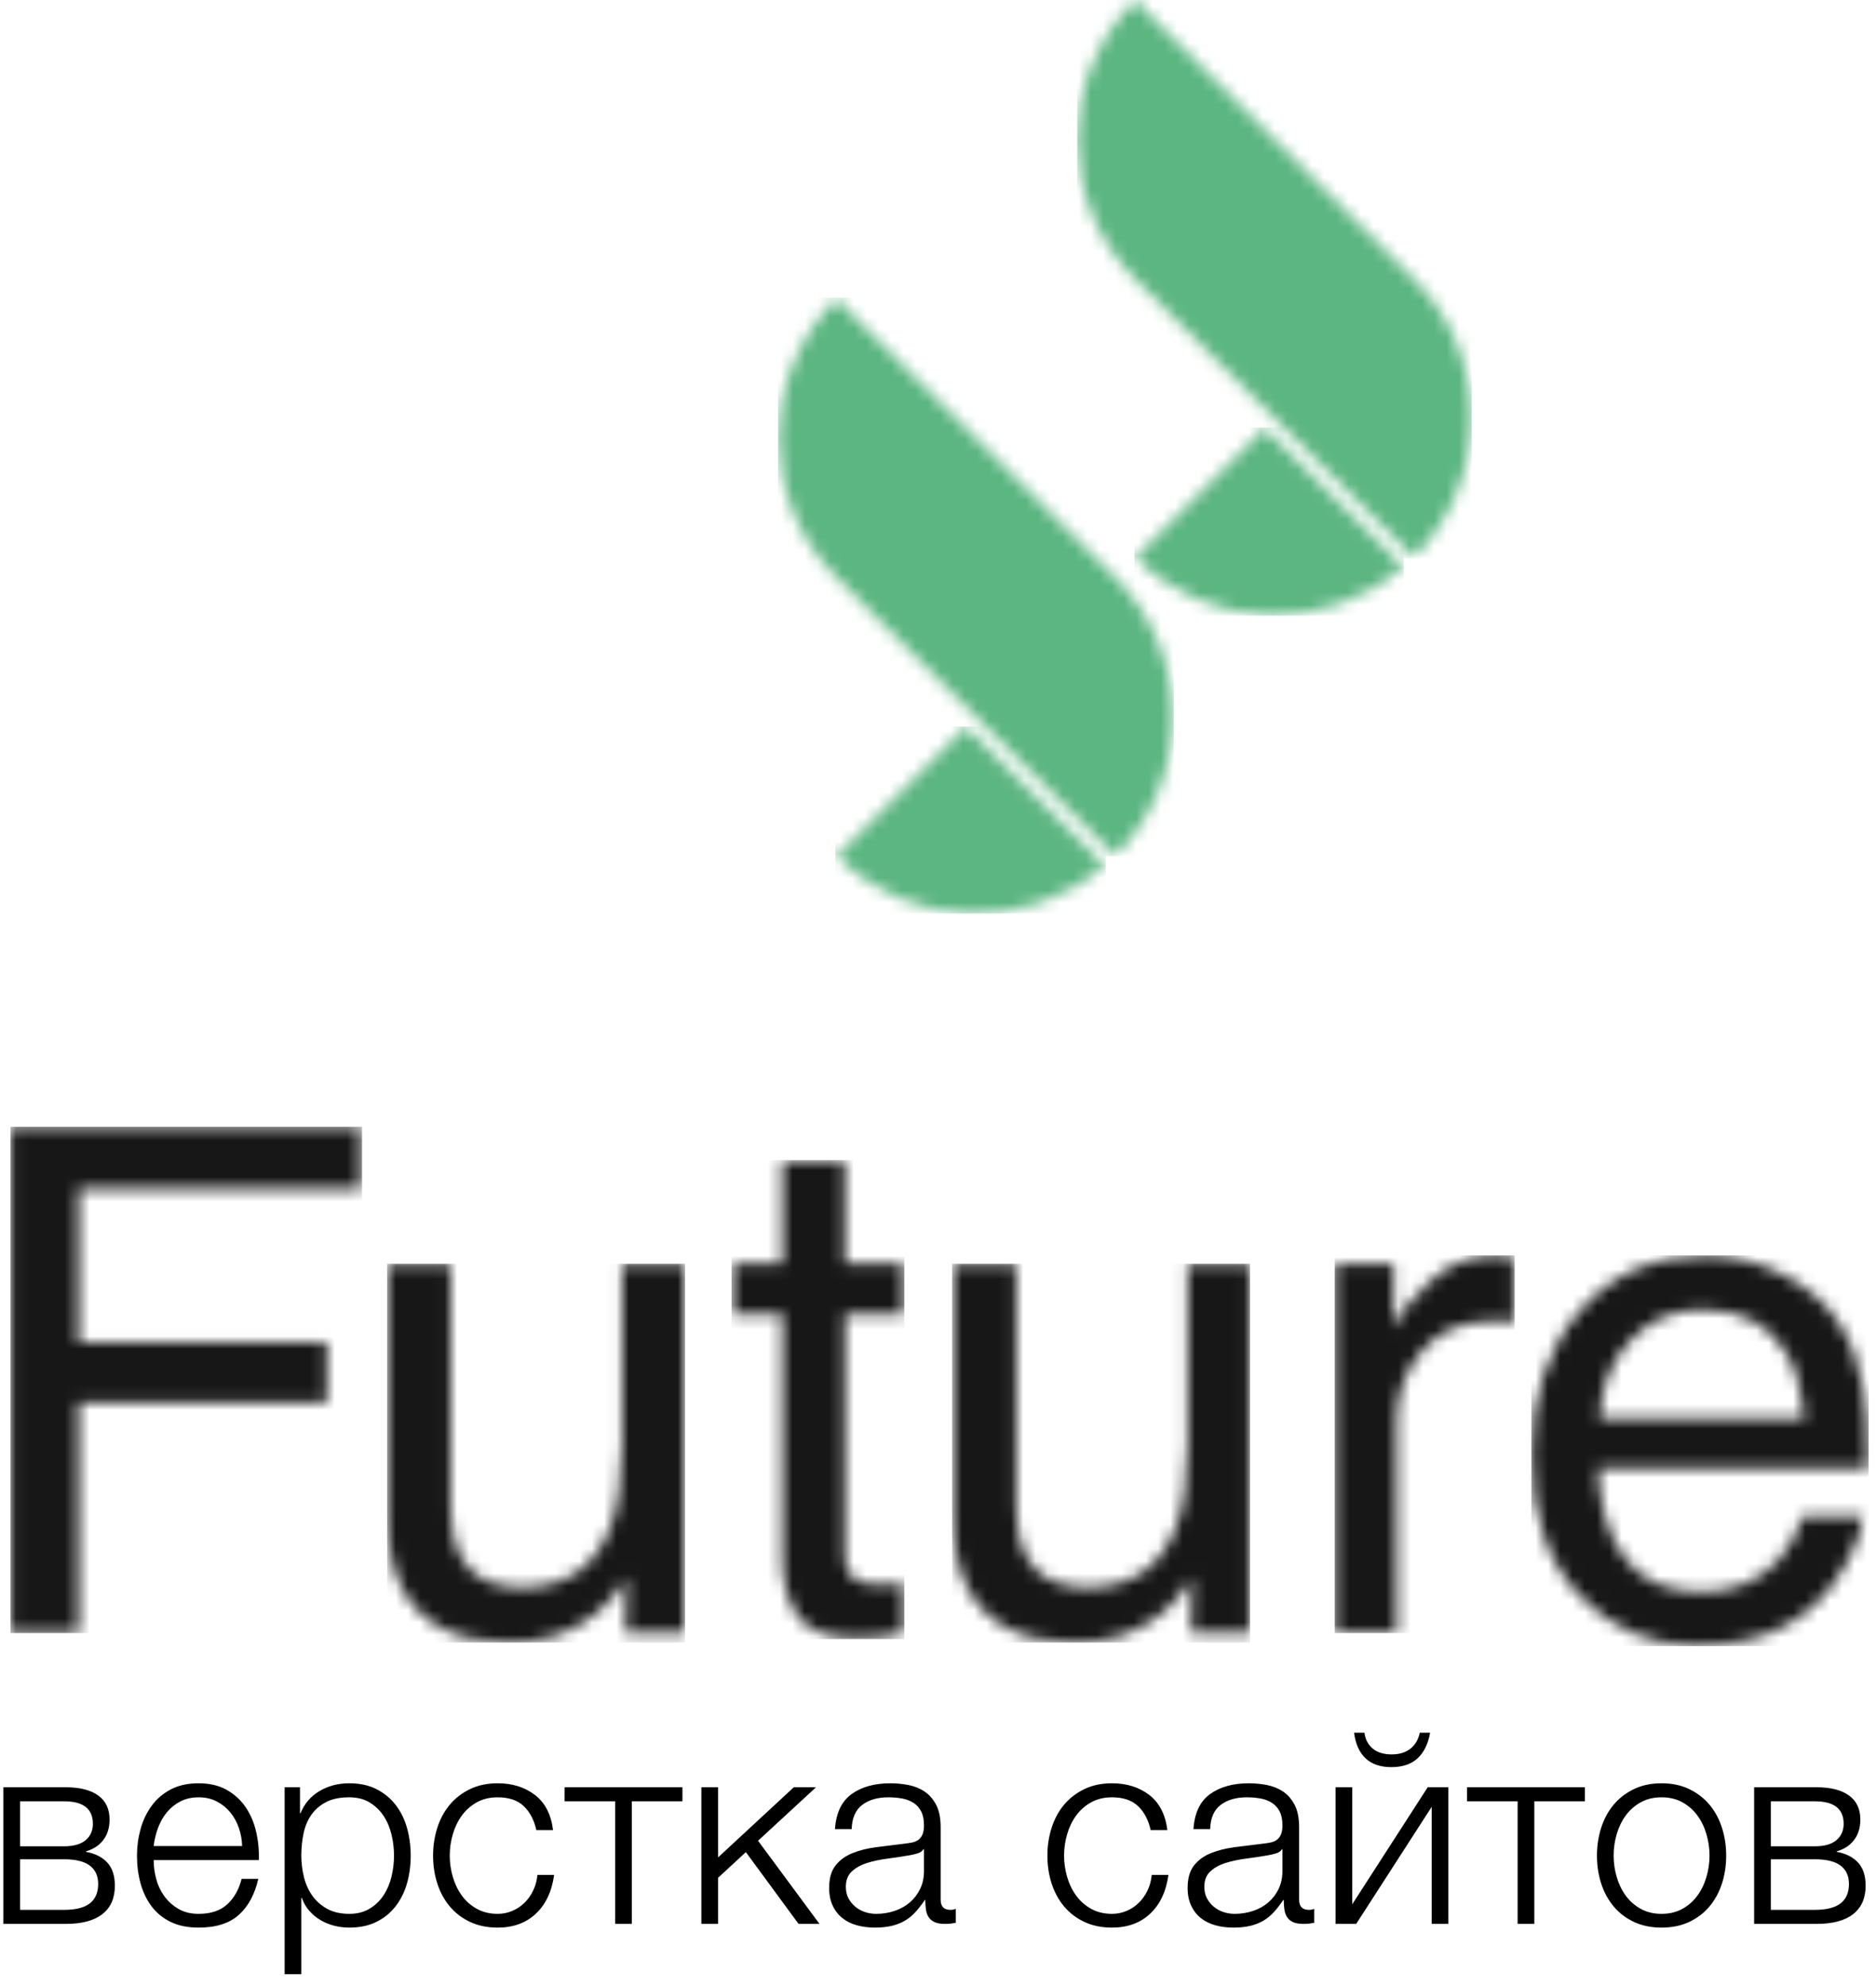 <?xml version="1.0" encoding="UTF-8"?>
<svg width="153px" height="162px" viewBox="0 0 153 162" version="1.1" xmlns="http://www.w3.org/2000/svg" xmlns:xlink="http://www.w3.org/1999/xlink">
    <!-- Generator: Sketch 45.2 (43514) - http://www.bohemiancoding.com/sketch -->
    <title>Group 2</title>
    <desc>Created with Sketch.</desc>
    <defs>
        <path d="M0.228,10.649 C6.233,16.649 15.794,16.9 22.107,11.418 L10.784,0.097 L0.228,10.649 Z" id="path-1"></path>
        <path d="M27.822,22.747 L5.089,0.024 C-1.186,6.3 -1.188,16.471 5.091,22.747 L27.821,45.469 C34.097,39.193 34.101,29.023 27.822,22.747 Z" id="path-3"></path>
        <path d="M0.176,10.705 C6.18,16.706 15.741,16.949 22.055,11.475 L10.73,0.154 L0.176,10.705 Z" id="path-5"></path>
        <path d="M5.036,0.073 C-1.239,6.349 -1.241,16.528 5.036,22.803 L27.768,45.526 C34.045,39.25 34.045,29.079 27.768,22.803 L5.036,0.073 Z" id="path-7"></path>
        <polygon id="path-9" points="0.049 0.413 28.635 0.413 28.635 5.466 5.607 5.466 5.607 17.985 25.854 17.985 25.854 22.901 5.607 22.901 5.607 41.647 0.049 41.647 0.049 0.413"></polygon>
        <path d="M5.975,0.251 L5.975,20.204 C5.975,21.743 6.218,22.998 6.705,23.97 C7.604,25.767 9.279,26.658 11.732,26.658 C15.251,26.658 17.648,25.087 18.92,21.945 C19.613,20.261 19.96,17.953 19.96,15.013 L19.96,0.251 L25.015,0.251 L25.015,30.31 L20.24,30.31 L20.297,25.873 C19.641,27.014 18.826,27.978 17.854,28.763 C15.925,30.343 13.586,31.128 10.833,31.128 C6.546,31.128 3.626,29.695 2.072,26.828 C1.23,25.298 0.808,23.249 0.808,20.682 L0.808,0.251 L5.975,0.251 Z" id="path-11"></path>
        <path d="M4.673,0.761 L9.783,0.761 L9.783,9.159 L14.586,9.159 L14.586,13.28 L9.783,13.28 L9.783,32.901 C9.783,33.954 10.139,34.651 10.85,35.007 C11.243,35.217 11.899,35.315 12.816,35.315 C13.059,35.315 13.321,35.307 13.602,35.29 C13.883,35.29 14.211,35.274 14.586,35.234 L14.586,39.218 C14.005,39.388 13.401,39.509 12.774,39.582 C12.146,39.663 11.468,39.696 10.738,39.696 C8.38,39.696 6.778,39.096 5.936,37.89 C5.094,36.675 4.673,35.112 4.673,33.185 L4.673,13.28 L0.6,13.28 L0.6,9.159 L4.673,9.159 L4.673,0.761 Z" id="path-13"></path>
        <path d="M5.929,0.251 L5.929,20.204 C5.929,21.743 6.173,22.998 6.659,23.97 C7.557,25.767 9.233,26.658 11.686,26.658 C15.206,26.658 17.602,25.087 18.875,21.945 C19.568,20.261 19.914,17.953 19.914,15.013 L19.914,0.251 L24.968,0.251 L24.968,30.31 L20.195,30.31 L20.251,25.873 C19.594,27.014 18.782,27.978 17.807,28.763 C15.88,30.343 13.54,31.128 10.786,31.128 C6.5,31.128 3.58,29.695 2.026,26.828 C1.183,25.298 0.761,23.249 0.761,20.682 L0.761,0.251 L5.929,0.251 Z" id="path-15"></path>
        <path d="M0.308,1.061 L5.11,1.061 L5.11,6.252 C5.504,5.239 6.467,4.008 8.002,2.559 C9.538,1.109 11.307,0.381 13.311,0.381 C13.404,0.381 13.563,0.397 13.789,0.413 C14.013,0.429 14.396,0.47 14.938,0.526 L14.938,5.855 C14.639,5.798 14.362,5.766 14.111,5.741 C13.857,5.725 13.581,5.717 13.282,5.717 C10.736,5.717 8.779,6.535 7.413,8.171 C6.046,9.815 5.363,11.693 5.363,13.831 L5.363,31.12 L0.308,31.12 L0.308,1.061 Z" id="path-17"></path>
        <path d="M22.436,13.693 C22.23,11.499 21.753,9.75 21.005,8.438 C19.619,6.009 17.307,4.794 14.068,4.794 C11.747,4.794 9.8,5.628 8.226,7.304 C6.654,8.98 5.822,11.11 5.728,13.693 L22.436,13.693 Z M25.161,5.774 C26.172,7.288 26.846,9.053 27.183,11.078 C27.482,12.463 27.632,14.673 27.632,17.702 L5.587,17.702 C5.681,20.755 6.402,23.2 7.75,25.047 C9.096,26.885 11.186,27.808 14.011,27.808 C16.652,27.808 18.758,26.941 20.331,25.2 C21.229,24.188 21.865,23.014 22.24,21.686 L27.21,21.686 C27.079,22.795 26.644,24.026 25.905,25.379 C25.164,26.739 24.337,27.848 23.419,28.707 C21.885,30.205 19.984,31.217 17.718,31.735 C16.501,32.035 15.125,32.189 13.59,32.189 C9.847,32.189 6.673,30.828 4.07,28.108 C1.469,25.379 0.167,21.565 0.167,16.665 C0.167,11.839 1.478,7.92 4.099,4.899 C6.72,1.895 10.146,0.381 14.377,0.381 C16.511,0.381 18.581,0.883 20.584,1.887 C22.587,2.891 24.112,4.187 25.161,5.774 Z" id="path-19"></path>
    </defs>
    <g id="Page-1" stroke="none" stroke-width="1" fill="none" fill-rule="evenodd">
        <g id="Group-2" transform="translate(-1, 0)">
            <path d="M1.274,145.785 L6.372,145.785 C7.51,145.785 8.388,146.008 9.007,146.454 C9.626,146.901 9.936,147.556 9.936,148.42 C9.936,149.082 9.767,149.637 9.428,150.083 C9.09,150.53 8.618,150.839 8.014,151.012 L8.014,151.055 C8.748,151.185 9.324,151.473 9.742,151.919 C10.159,152.366 10.368,152.999 10.368,153.82 C10.368,154.828 10.03,155.598 9.353,156.131 C8.676,156.664 7.682,156.93 6.372,156.93 L1.274,156.93 L1.274,145.785 Z M6.221,155.786 C7.171,155.786 7.873,155.609 8.327,155.256 C8.78,154.904 9.007,154.374 9.007,153.669 C9.007,153.021 8.78,152.524 8.327,152.178 C7.873,151.833 7.171,151.66 6.221,151.66 L2.635,151.66 L2.635,155.786 L6.221,155.786 Z M6.221,150.602 C6.998,150.602 7.585,150.436 7.981,150.105 C8.377,149.774 8.575,149.327 8.575,148.766 C8.575,147.542 7.79,146.93 6.221,146.93 L2.635,146.93 L2.635,150.602 L6.221,150.602 Z M17.204,157.233 C16.312,157.233 15.548,157.078 14.915,156.768 C14.281,156.459 13.763,156.034 13.36,155.494 C12.956,154.954 12.658,154.331 12.463,153.626 C12.269,152.92 12.172,152.164 12.172,151.358 C12.172,150.623 12.269,149.903 12.463,149.198 C12.658,148.492 12.956,147.862 13.36,147.308 C13.763,146.753 14.281,146.307 14.915,145.968 C15.548,145.63 16.312,145.461 17.204,145.461 C18.097,145.461 18.86,145.641 19.494,146.001 C20.128,146.361 20.642,146.832 21.038,147.416 C21.434,147.999 21.719,148.668 21.892,149.424 C22.064,150.18 22.136,150.947 22.108,151.725 L13.532,151.725 C13.532,152.229 13.601,152.74 13.738,153.258 C13.874,153.777 14.094,154.245 14.396,154.662 C14.699,155.08 15.08,155.426 15.541,155.699 C16.002,155.973 16.556,156.11 17.204,156.11 C18.198,156.11 18.976,155.85 19.537,155.332 C20.099,154.814 20.488,154.122 20.704,153.258 L22.064,153.258 C21.776,154.526 21.247,155.505 20.477,156.196 C19.706,156.887 18.616,157.233 17.204,157.233 Z M20.747,150.58 C20.732,150.062 20.642,149.565 20.477,149.09 C20.311,148.614 20.077,148.193 19.775,147.826 C19.472,147.459 19.105,147.164 18.673,146.94 C18.241,146.717 17.752,146.606 17.204,146.606 C16.643,146.606 16.146,146.717 15.714,146.94 C15.282,147.164 14.915,147.459 14.612,147.826 C14.31,148.193 14.069,148.618 13.889,149.1 C13.709,149.583 13.59,150.076 13.532,150.58 L20.747,150.58 Z M24.214,145.785 L25.466,145.785 L25.466,147.902 L25.51,147.902 C25.826,147.124 26.341,146.523 27.054,146.098 C27.767,145.673 28.577,145.461 29.484,145.461 C30.334,145.461 31.072,145.619 31.698,145.936 C32.324,146.253 32.846,146.681 33.264,147.221 C33.682,147.761 33.991,148.388 34.193,149.1 C34.394,149.813 34.495,150.566 34.495,151.358 C34.495,152.164 34.394,152.92 34.193,153.626 C33.991,154.331 33.682,154.954 33.264,155.494 C32.846,156.034 32.324,156.459 31.698,156.768 C31.072,157.078 30.334,157.233 29.484,157.233 C29.066,157.233 28.66,157.182 28.264,157.082 C27.868,156.981 27.497,156.83 27.151,156.628 C26.806,156.426 26.5,156.174 26.233,155.872 C25.967,155.57 25.762,155.217 25.618,154.814 L25.574,154.814 L25.574,161.034 L24.214,161.034 L24.214,145.785 Z M29.484,156.11 C30.132,156.11 30.686,155.969 31.147,155.688 C31.608,155.408 31.986,155.044 32.281,154.598 C32.576,154.151 32.792,153.644 32.929,153.075 C33.066,152.506 33.134,151.934 33.134,151.358 C33.134,150.782 33.066,150.209 32.929,149.64 C32.792,149.072 32.576,148.564 32.281,148.118 C31.986,147.671 31.608,147.308 31.147,147.027 C30.686,146.746 30.132,146.606 29.484,146.606 C28.721,146.606 28.091,146.735 27.594,146.994 C27.097,147.254 26.698,147.599 26.395,148.031 C26.093,148.463 25.88,148.967 25.758,149.543 C25.636,150.119 25.574,150.724 25.574,151.358 C25.574,151.934 25.643,152.506 25.78,153.075 C25.916,153.644 26.14,154.151 26.449,154.598 C26.759,155.044 27.162,155.408 27.659,155.688 C28.156,155.969 28.764,156.11 29.484,156.11 Z M41.591,157.233 C40.741,157.233 39.989,157.078 39.334,156.768 C38.678,156.459 38.128,156.038 37.681,155.505 C37.235,154.972 36.896,154.349 36.666,153.636 C36.436,152.924 36.32,152.164 36.32,151.358 C36.32,150.566 36.436,149.81 36.666,149.09 C36.896,148.37 37.235,147.743 37.681,147.21 C38.128,146.678 38.678,146.253 39.334,145.936 C39.989,145.619 40.741,145.461 41.591,145.461 C42.786,145.461 43.798,145.778 44.626,146.411 C45.454,147.045 45.947,148.002 46.105,149.284 L44.744,149.284 C44.557,148.449 44.212,147.794 43.708,147.318 C43.204,146.843 42.498,146.606 41.591,146.606 C40.943,146.606 40.374,146.742 39.884,147.016 C39.395,147.29 38.988,147.65 38.664,148.096 C38.34,148.542 38.095,149.05 37.93,149.619 C37.764,150.188 37.681,150.767 37.681,151.358 C37.681,151.948 37.764,152.528 37.93,153.096 C38.095,153.665 38.34,154.173 38.664,154.619 C38.988,155.066 39.395,155.426 39.884,155.699 C40.374,155.973 40.943,156.11 41.591,156.11 C42.008,156.11 42.404,156.03 42.779,155.872 C43.153,155.714 43.484,155.494 43.772,155.213 C44.06,154.932 44.298,154.598 44.485,154.209 C44.672,153.82 44.788,153.395 44.831,152.934 L46.192,152.934 C46.004,154.288 45.508,155.343 44.701,156.099 C43.895,156.855 42.858,157.233 41.591,157.233 Z M51.17,146.93 L47.045,146.93 L47.045,145.785 L56.657,145.785 L56.657,146.93 L52.531,146.93 L52.531,156.93 L51.17,156.93 L51.17,146.93 Z M58.201,145.785 L59.562,145.785 L59.562,151.509 L65.74,145.785 L67.554,145.785 L62.824,150.148 L67.835,156.93 L66.128,156.93 L61.83,151.077 L59.562,153.172 L59.562,156.93 L58.201,156.93 L58.201,145.785 Z M72.36,157.233 C71.842,157.233 71.356,157.172 70.902,157.049 C70.448,156.927 70.052,156.732 69.714,156.466 C69.376,156.2 69.109,155.861 68.915,155.451 C68.72,155.04 68.623,154.554 68.623,153.993 C68.623,153.215 68.796,152.607 69.142,152.168 C69.487,151.728 69.944,151.394 70.513,151.163 C71.082,150.933 71.723,150.771 72.436,150.677 C73.148,150.584 73.872,150.494 74.606,150.407 C74.88,150.378 75.128,150.342 75.352,150.299 C75.575,150.256 75.758,150.18 75.902,150.072 C76.046,149.964 76.158,149.817 76.237,149.63 C76.316,149.442 76.356,149.198 76.356,148.895 C76.356,148.434 76.28,148.056 76.129,147.761 C75.978,147.466 75.769,147.232 75.503,147.059 C75.236,146.886 74.927,146.768 74.574,146.703 C74.221,146.638 73.843,146.606 73.44,146.606 C72.576,146.606 71.87,146.811 71.323,147.221 C70.776,147.632 70.488,148.29 70.459,149.198 L69.098,149.198 C69.185,147.887 69.635,146.937 70.448,146.346 C71.262,145.756 72.317,145.461 73.613,145.461 C74.102,145.461 74.592,145.508 75.082,145.601 C75.571,145.695 76.01,145.871 76.399,146.13 C76.788,146.39 77.105,146.753 77.35,147.221 C77.594,147.689 77.717,148.298 77.717,149.046 L77.717,154.965 C77.717,155.512 77.983,155.786 78.516,155.786 C78.689,155.786 78.833,155.757 78.948,155.699 L78.948,156.844 C78.79,156.873 78.649,156.894 78.527,156.909 C78.404,156.923 78.25,156.93 78.062,156.93 C77.717,156.93 77.44,156.884 77.231,156.79 C77.022,156.696 76.86,156.563 76.745,156.39 C76.63,156.218 76.554,156.012 76.518,155.775 C76.482,155.537 76.464,155.274 76.464,154.986 L76.421,154.986 C76.176,155.346 75.928,155.667 75.676,155.948 C75.424,156.228 75.143,156.462 74.833,156.65 C74.524,156.837 74.167,156.981 73.764,157.082 C73.361,157.182 72.893,157.233 72.36,157.233 Z M72.468,156.11 C72.986,156.11 73.483,156.03 73.958,155.872 C74.434,155.714 74.848,155.483 75.2,155.181 C75.553,154.878 75.834,154.511 76.043,154.079 C76.252,153.647 76.356,153.158 76.356,152.61 L76.356,150.839 L76.313,150.839 C76.226,150.998 76.061,151.113 75.816,151.185 C75.571,151.257 75.355,151.307 75.168,151.336 C74.592,151.437 73.998,151.527 73.386,151.606 C72.774,151.685 72.216,151.804 71.712,151.962 C71.208,152.121 70.794,152.351 70.47,152.654 C70.146,152.956 69.984,153.374 69.984,153.906 C69.984,154.252 70.052,154.558 70.189,154.824 C70.326,155.091 70.51,155.321 70.74,155.516 C70.97,155.71 71.233,155.858 71.528,155.958 C71.824,156.059 72.137,156.11 72.468,156.11 Z M91.692,157.233 C90.842,157.233 90.09,157.078 89.435,156.768 C88.78,156.459 88.229,156.038 87.782,155.505 C87.336,154.972 86.998,154.349 86.767,153.636 C86.537,152.924 86.422,152.164 86.422,151.358 C86.422,150.566 86.537,149.81 86.767,149.09 C86.998,148.37 87.336,147.743 87.782,147.21 C88.229,146.678 88.78,146.253 89.435,145.936 C90.09,145.619 90.842,145.461 91.692,145.461 C92.887,145.461 93.899,145.778 94.727,146.411 C95.555,147.045 96.048,148.002 96.206,149.284 L94.846,149.284 C94.658,148.449 94.313,147.794 93.809,147.318 C93.305,146.843 92.599,146.606 91.692,146.606 C91.044,146.606 90.475,146.742 89.986,147.016 C89.496,147.29 89.089,147.65 88.765,148.096 C88.441,148.542 88.196,149.05 88.031,149.619 C87.865,150.188 87.782,150.767 87.782,151.358 C87.782,151.948 87.865,152.528 88.031,153.096 C88.196,153.665 88.441,154.173 88.765,154.619 C89.089,155.066 89.496,155.426 89.986,155.699 C90.475,155.973 91.044,156.11 91.692,156.11 C92.11,156.11 92.506,156.03 92.88,155.872 C93.254,155.714 93.586,155.494 93.874,155.213 C94.162,154.932 94.399,154.598 94.586,154.209 C94.774,153.82 94.889,153.395 94.932,152.934 L96.293,152.934 C96.106,154.288 95.609,155.343 94.802,156.099 C93.996,156.855 92.959,157.233 91.692,157.233 Z M101.596,157.233 C101.077,157.233 100.591,157.172 100.138,157.049 C99.684,156.927 99.288,156.732 98.95,156.466 C98.611,156.2 98.345,155.861 98.15,155.451 C97.956,155.04 97.859,154.554 97.859,153.993 C97.859,153.215 98.032,152.607 98.377,152.168 C98.723,151.728 99.18,151.394 99.749,151.163 C100.318,150.933 100.958,150.771 101.671,150.677 C102.384,150.584 103.108,150.494 103.842,150.407 C104.116,150.378 104.364,150.342 104.587,150.299 C104.81,150.256 104.994,150.18 105.138,150.072 C105.282,149.964 105.394,149.817 105.473,149.63 C105.552,149.442 105.592,149.198 105.592,148.895 C105.592,148.434 105.516,148.056 105.365,147.761 C105.214,147.466 105.005,147.232 104.738,147.059 C104.472,146.886 104.162,146.768 103.81,146.703 C103.457,146.638 103.079,146.606 102.676,146.606 C101.812,146.606 101.106,146.811 100.559,147.221 C100.012,147.632 99.724,148.29 99.695,149.198 L98.334,149.198 C98.42,147.887 98.87,146.937 99.684,146.346 C100.498,145.756 101.552,145.461 102.848,145.461 C103.338,145.461 103.828,145.508 104.317,145.601 C104.807,145.695 105.246,145.871 105.635,146.13 C106.024,146.39 106.34,146.753 106.585,147.221 C106.83,147.689 106.952,148.298 106.952,149.046 L106.952,154.965 C106.952,155.512 107.219,155.786 107.752,155.786 C107.924,155.786 108.068,155.757 108.184,155.699 L108.184,156.844 C108.025,156.873 107.885,156.894 107.762,156.909 C107.64,156.923 107.485,156.93 107.298,156.93 C106.952,156.93 106.675,156.884 106.466,156.79 C106.258,156.696 106.096,156.563 105.98,156.39 C105.865,156.218 105.79,156.012 105.754,155.775 C105.718,155.537 105.7,155.274 105.7,154.986 L105.656,154.986 C105.412,155.346 105.163,155.667 104.911,155.948 C104.659,156.228 104.378,156.462 104.069,156.65 C103.759,156.837 103.403,156.981 103,157.082 C102.596,157.182 102.128,157.233 101.596,157.233 Z M101.704,156.11 C102.222,156.11 102.719,156.03 103.194,155.872 C103.669,155.714 104.083,155.483 104.436,155.181 C104.789,154.878 105.07,154.511 105.278,154.079 C105.487,153.647 105.592,153.158 105.592,152.61 L105.592,150.839 L105.548,150.839 C105.462,150.998 105.296,151.113 105.052,151.185 C104.807,151.257 104.591,151.307 104.404,151.336 C103.828,151.437 103.234,151.527 102.622,151.606 C102.01,151.685 101.452,151.804 100.948,151.962 C100.444,152.121 100.03,152.351 99.706,152.654 C99.382,152.956 99.22,153.374 99.22,153.906 C99.22,154.252 99.288,154.558 99.425,154.824 C99.562,155.091 99.745,155.321 99.976,155.516 C100.206,155.71 100.469,155.858 100.764,155.958 C101.059,156.059 101.372,156.11 101.704,156.11 Z M109.922,145.785 L111.283,145.785 L111.283,155.332 L117.439,145.785 L119.124,145.785 L119.124,156.93 L117.763,156.93 L117.763,147.383 L111.607,156.93 L109.922,156.93 L109.922,145.785 Z M114.48,144.143 C113.573,144.143 112.867,143.902 112.363,143.42 C111.859,142.937 111.55,142.242 111.434,141.335 L112.277,141.335 C112.349,141.882 112.576,142.314 112.957,142.631 C113.339,142.948 113.854,143.106 114.502,143.106 C115.121,143.106 115.628,142.952 116.024,142.642 C116.42,142.332 116.676,141.897 116.791,141.335 L117.634,141.335 C117.475,142.242 117.137,142.937 116.618,143.42 C116.1,143.902 115.387,144.143 114.48,144.143 Z M124.772,146.93 L120.647,146.93 L120.647,145.785 L130.259,145.785 L130.259,146.93 L126.133,146.93 L126.133,156.93 L124.772,156.93 L124.772,146.93 Z M136.512,157.233 C135.662,157.233 134.91,157.078 134.255,156.768 C133.6,156.459 133.049,156.038 132.602,155.505 C132.156,154.972 131.818,154.349 131.587,153.636 C131.357,152.924 131.242,152.164 131.242,151.358 C131.242,150.566 131.357,149.81 131.587,149.09 C131.818,148.37 132.156,147.743 132.602,147.21 C133.049,146.678 133.6,146.253 134.255,145.936 C134.91,145.619 135.662,145.461 136.512,145.461 C137.362,145.461 138.114,145.619 138.769,145.936 C139.424,146.253 139.975,146.678 140.422,147.21 C140.868,147.743 141.206,148.37 141.437,149.09 C141.667,149.81 141.782,150.566 141.782,151.358 C141.782,152.164 141.667,152.924 141.437,153.636 C141.206,154.349 140.868,154.972 140.422,155.505 C139.975,156.038 139.424,156.459 138.769,156.768 C138.114,157.078 137.362,157.233 136.512,157.233 Z M136.512,156.11 C137.16,156.11 137.729,155.973 138.218,155.699 C138.708,155.426 139.115,155.066 139.439,154.619 C139.763,154.173 140.008,153.665 140.173,153.096 C140.339,152.528 140.422,151.948 140.422,151.358 C140.422,150.767 140.339,150.188 140.173,149.619 C140.008,149.05 139.763,148.542 139.439,148.096 C139.115,147.65 138.708,147.29 138.218,147.016 C137.729,146.742 137.16,146.606 136.512,146.606 C135.864,146.606 135.295,146.742 134.806,147.016 C134.316,147.29 133.909,147.65 133.585,148.096 C133.261,148.542 133.016,149.05 132.851,149.619 C132.685,150.188 132.602,150.767 132.602,151.358 C132.602,151.948 132.685,152.528 132.851,153.096 C133.016,153.665 133.261,154.173 133.585,154.619 C133.909,155.066 134.316,155.426 134.806,155.699 C135.295,155.973 135.864,156.11 136.512,156.11 Z M144.061,145.785 L149.159,145.785 C150.296,145.785 151.175,146.008 151.794,146.454 C152.413,146.901 152.723,147.556 152.723,148.42 C152.723,149.082 152.554,149.637 152.215,150.083 C151.877,150.53 151.405,150.839 150.8,151.012 L150.8,151.055 C151.535,151.185 152.111,151.473 152.528,151.919 C152.946,152.366 153.155,152.999 153.155,153.82 C153.155,154.828 152.816,155.598 152.14,156.131 C151.463,156.664 150.469,156.93 149.159,156.93 L144.061,156.93 L144.061,145.785 Z M149.008,155.786 C149.958,155.786 150.66,155.609 151.114,155.256 C151.567,154.904 151.794,154.374 151.794,153.669 C151.794,153.021 151.567,152.524 151.114,152.178 C150.66,151.833 149.958,151.66 149.008,151.66 L145.422,151.66 L145.422,155.786 L149.008,155.786 Z M149.008,150.602 C149.785,150.602 150.372,150.436 150.768,150.105 C151.164,149.774 151.362,149.327 151.362,148.766 C151.362,147.542 150.577,146.93 149.008,146.93 L145.422,146.93 L145.422,150.602 L149.008,150.602 Z" id="верстка-сайтов" fill="#000000"></path>
            <g id="logo" transform="translate(1.802, 0)">
                <g id="Group-3" transform="translate(91.54, 34.821)">
                    <mask id="mask-2" fill="white">
                        <use xlink:href="#path-1"></use>
                    </mask>
                    <g id="Clip-2"></g>
                    <polygon id="Fill-1" fill="#5CB682" mask="url(#mask-2)" points="0.178 15.402 22.148 15.402 22.148 0.049 0.178 0.049"></polygon>
                </g>
                <g id="Group-6" transform="translate(86.679, 0)">
                    <mask id="mask-4" fill="white">
                        <use xlink:href="#path-3"></use>
                    </mask>
                    <g id="Clip-5"></g>
                    <polygon id="Fill-4" fill="#5CB682" mask="url(#mask-4)" points="0.373 45.558 32.549 45.558 32.549 -0.016 0.373 -0.016"></polygon>
                </g>
                <g id="Group-9" transform="translate(67.237, 59.114)">
                    <mask id="mask-6" fill="white">
                        <use xlink:href="#path-5"></use>
                    </mask>
                    <g id="Clip-8"></g>
                    <polygon id="Fill-7" fill="#5CB682" mask="url(#mask-6)" points="0.081 15.402 22.148 15.402 22.148 0.146 0.081 0.146"></polygon>
                </g>
                <g id="Group-12" transform="translate(62.377, 24.293)">
                    <mask id="mask-8" fill="white">
                        <use xlink:href="#path-7"></use>
                    </mask>
                    <g id="Clip-11"></g>
                    <polygon id="Fill-10" fill="#5CB682" mask="url(#mask-8)" points="0.275 45.558 32.549 45.558 32.549 -0.016 0.275 -0.016"></polygon>
                </g>
                <g id="Group-15" transform="translate(0, 91.505)">
                    <mask id="mask-10" fill="white">
                        <use xlink:href="#path-9"></use>
                    </mask>
                    <g id="Clip-14"></g>
                    <polygon id="Fill-13" fill="#181717" mask="url(#mask-10)" points="0.049 41.704 28.726 41.704 28.726 0.405 0.049 0.405"></polygon>
                </g>
                <g id="Group-18" transform="translate(29.973, 102.842)">
                    <mask id="mask-12" fill="white">
                        <use xlink:href="#path-11"></use>
                    </mask>
                    <g id="Clip-17"></g>
                    <polygon id="Fill-16" fill="#181717" mask="url(#mask-12)" points="0.794 31.144 25.097 31.144 25.097 0.243 0.794 0.243"></polygon>
                </g>
                <g id="Group-21" transform="translate(58.326, 93.935)">
                    <mask id="mask-14" fill="white">
                        <use xlink:href="#path-13"></use>
                    </mask>
                    <g id="Clip-20"></g>
                    <polygon id="Fill-19" fill="#181717" mask="url(#mask-14)" points="0.535 39.76 14.63 39.76 14.63 0.696 0.535 0.696"></polygon>
                </g>
                <g id="Group-24" transform="translate(76.148, 102.842)">
                    <mask id="mask-16" fill="white">
                        <use xlink:href="#path-15"></use>
                    </mask>
                    <g id="Clip-23"></g>
                    <polygon id="Fill-22" fill="#181717" mask="url(#mask-16)" points="0.697 31.144 24.999 31.144 24.999 0.243 0.697 0.243"></polygon>
                </g>
                <g id="Group-27" transform="translate(107.742, 102.033)">
                    <mask id="mask-18" fill="white">
                        <use xlink:href="#path-17"></use>
                    </mask>
                    <g id="Clip-26"></g>
                    <polygon id="Fill-25" fill="#181717" mask="url(#mask-18)" points="0.308 31.177 14.987 31.177 14.987 0.372 0.308 0.372"></polygon>
                </g>
                <g id="Group-30" transform="translate(123.943, 102.033)">
                    <mask id="mask-20" fill="white">
                        <use xlink:href="#path-19"></use>
                    </mask>
                    <g id="Clip-29"></g>
                    <polygon id="Fill-28" fill="#181717" mask="url(#mask-20)" points="0.146 32.246 27.656 32.246 27.656 0.372 0.146 0.372"></polygon>
                </g>
            </g>
        </g>
    </g>
</svg>